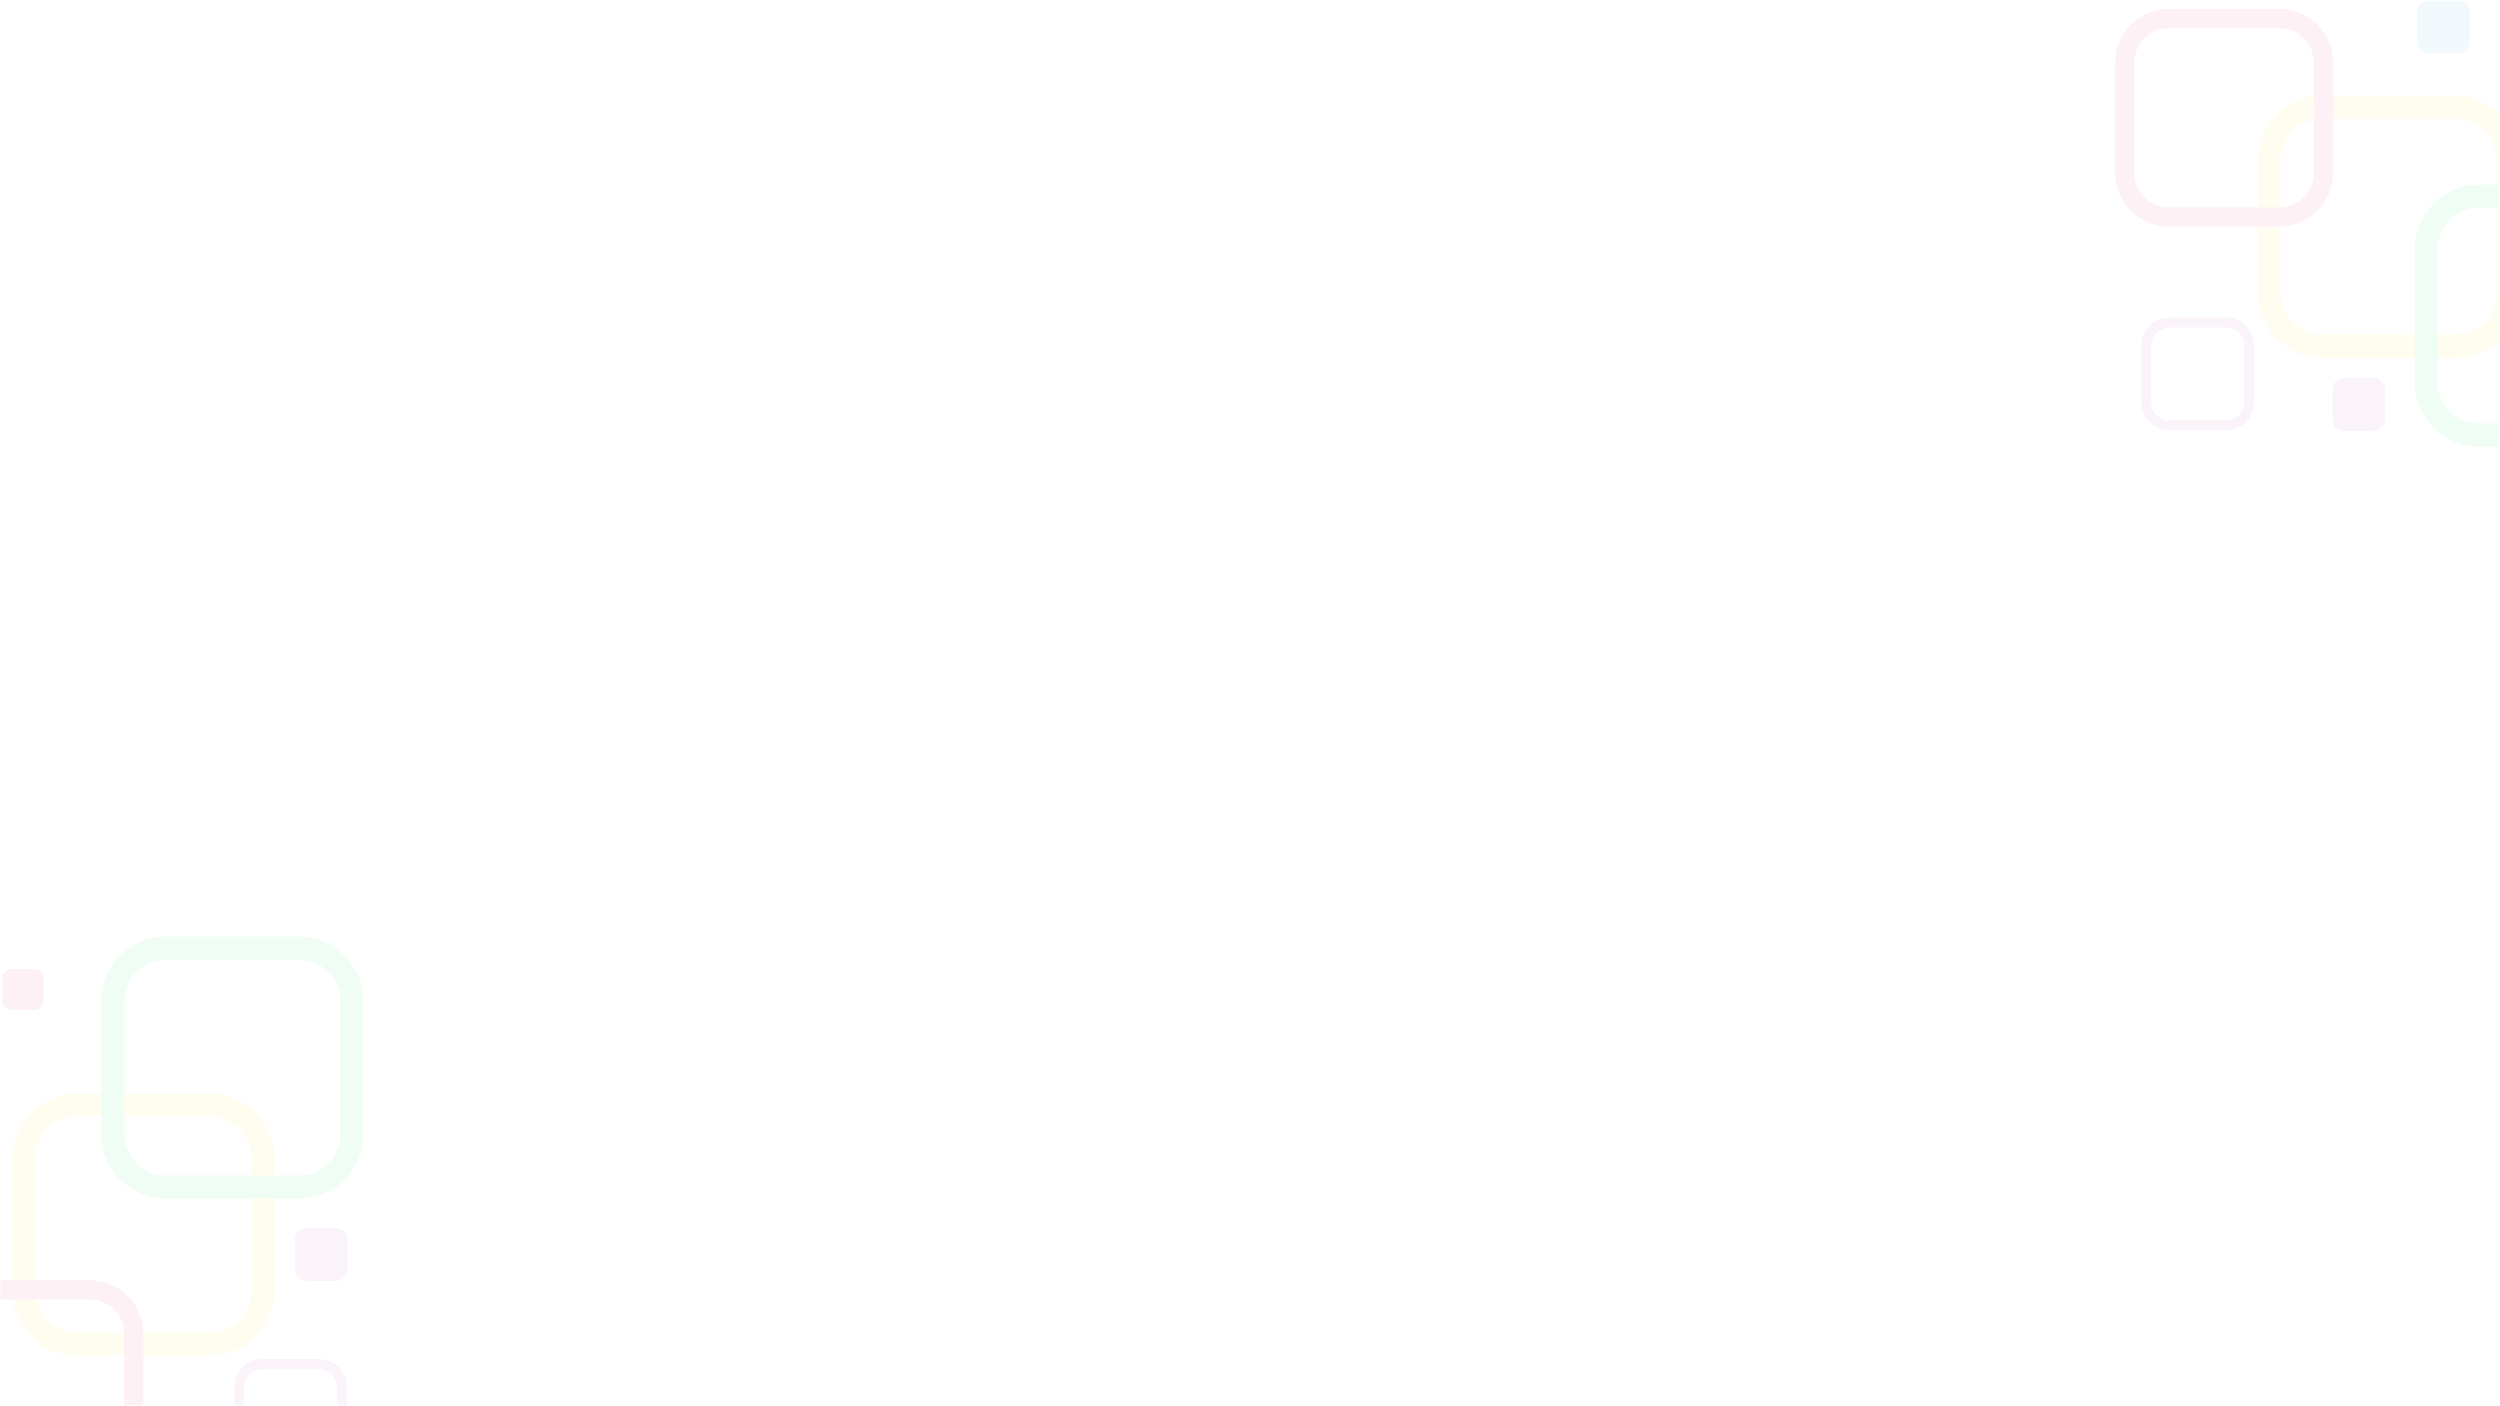 <svg xmlns="http://www.w3.org/2000/svg" xmlns:xlink="http://www.w3.org/1999/xlink" width="1366" zoomAndPan="magnify" viewBox="0 0 1024.5 576" height="768" preserveAspectRatio="xMidYMid meet" version="1.0"><defs><filter x="0%" y="0%" width="100%" height="100%" id="8bfc07991a"><feColorMatrix values="0 0 0 0 1 0 0 0 0 1 0 0 0 0 1 0 0 0 1 0" color-interpolation-filters="sRGB"/></filter><clipPath id="c9ac552afc"><path d="M 0 383 L 150 383 L 150 575.859 L 0 575.859 Z M 0 383 " clip-rule="nonzero"/></clipPath><mask id="c571a6aa4c"><g filter="url(#8bfc07991a)"><rect x="-102.45" width="1229.4" fill="#000000" y="-57.6" height="691.2" fill-opacity="0.06"/></g></mask><clipPath id="88d195ad19"><path d="M 41 0.797 L 148.914 0.797 L 148.914 109 L 41 109 Z M 41 0.797 " clip-rule="nonzero"/></clipPath><clipPath id="d9f126f64e"><path d="M 0 141 L 59 141 L 59 192.859 L 0 192.859 Z M 0 141 " clip-rule="nonzero"/></clipPath><clipPath id="1972764824"><path d="M 96 120 L 143 120 L 143 192.859 L 96 192.859 Z M 96 120 " clip-rule="nonzero"/></clipPath><clipPath id="9e726710a8"><rect x="0" width="150" y="0" height="193"/></clipPath><clipPath id="269d1ee341"><path d="M 865 0.141 L 1024 0.141 L 1024 184 L 865 184 Z M 865 0.141 " clip-rule="nonzero"/></clipPath><mask id="10ec15ebf2"><g filter="url(#8bfc07991a)"><rect x="-102.45" width="1229.4" fill="#000000" y="-57.6" height="691.2" fill-opacity="0.06"/></g></mask><clipPath id="a1ad67b203"><path d="M 60 39 L 159 39 L 159 147 L 60 147 Z M 60 39 " clip-rule="nonzero"/></clipPath><clipPath id="b5864b95fd"><path d="M 124 75 L 159 75 L 159 183.047 L 124 183.047 Z M 124 75 " clip-rule="nonzero"/></clipPath><clipPath id="469b1f99c5"><path d="M 1.766 3 L 92 3 L 92 93 L 1.766 93 Z M 1.766 3 " clip-rule="nonzero"/></clipPath><clipPath id="a692802712"><path d="M 125 0.141 L 148 0.141 L 148 22 L 125 22 Z M 125 0.141 " clip-rule="nonzero"/></clipPath><clipPath id="ec062d2340"><rect x="0" width="159" y="0" height="184"/></clipPath></defs><g clip-path="url(#c9ac552afc)"><g mask="url(#c571a6aa4c)"><g transform="matrix(1, 0, 0, 1, 0, 383)"><g clip-path="url(#9e726710a8)"><path fill="#ffd305" d="M 31.473 65.125 L 86.105 65.125 C 93.363 65.125 99.957 68.09 104.73 72.871 C 109.512 77.648 112.477 84.242 112.477 91.5 L 112.477 146.152 C 112.477 153.41 109.512 160.004 104.73 164.781 C 99.957 169.562 93.363 172.527 86.105 172.527 L 31.473 172.527 C 24.215 172.527 17.625 169.562 12.848 164.781 C 8.07 160.004 5.102 153.41 5.102 146.152 L 5.102 91.5 C 5.102 84.242 8.066 77.648 12.848 72.871 C 17.625 68.09 24.215 65.125 31.473 65.125 Z M 86.105 74.613 L 31.473 74.613 C 26.836 74.613 22.613 76.516 19.555 79.578 C 16.488 82.641 14.59 86.863 14.59 91.5 L 14.59 146.152 C 14.59 150.793 16.488 155.012 19.555 158.074 C 22.617 161.141 26.836 163.039 31.473 163.039 L 86.105 163.039 C 90.746 163.039 94.965 161.141 98.027 158.074 C 101.09 155.012 102.988 150.793 102.988 146.152 L 102.988 91.5 C 102.988 86.863 101.09 82.641 98.027 79.578 C 94.965 76.516 90.742 74.613 86.105 74.613 Z M 86.105 74.613 " fill-opacity="1" fill-rule="nonzero"/><g clip-path="url(#88d195ad19)"><path fill="#01dc51" d="M 67.895 0.797 L 122.527 0.797 C 129.785 0.797 136.379 3.766 141.156 8.543 C 145.934 13.32 148.898 19.914 148.898 27.176 L 148.898 81.824 C 148.898 89.082 145.934 95.676 141.156 100.453 C 136.379 105.234 129.785 108.199 122.527 108.199 L 67.895 108.199 C 60.637 108.199 54.047 105.234 49.27 100.453 C 44.492 95.676 41.527 89.082 41.527 81.824 L 41.527 27.176 C 41.527 19.914 44.492 13.32 49.27 8.543 C 54.047 3.766 60.641 0.797 67.895 0.797 Z M 122.527 10.285 L 67.895 10.285 C 63.258 10.285 59.035 12.188 55.977 15.25 C 52.914 18.316 51.012 22.535 51.012 27.176 L 51.012 81.824 C 51.012 86.461 52.914 90.684 55.977 93.746 C 59.039 96.809 63.258 98.711 67.895 98.711 L 122.527 98.711 C 127.168 98.711 131.387 96.809 134.449 93.746 C 137.512 90.684 139.414 86.461 139.414 81.824 L 139.414 27.176 C 139.414 22.535 137.512 18.312 134.449 15.25 C 131.387 12.188 127.164 10.285 122.527 10.285 Z M 122.527 10.285 " fill-opacity="1" fill-rule="nonzero"/></g><g clip-path="url(#d9f126f64e)"><path fill="#e3104e" d="M -8.598 141.637 L 36.824 141.637 C 42.859 141.637 48.34 144.102 52.312 148.074 C 56.285 152.047 58.75 157.531 58.75 163.566 L 58.75 209 C 58.75 215.035 56.285 220.52 52.312 224.492 C 48.34 228.465 42.859 230.93 36.824 230.93 L -8.598 230.93 C -14.629 230.93 -20.109 228.469 -24.082 224.492 C -28.055 220.52 -30.52 215.039 -30.52 209 L -30.52 163.566 C -30.52 157.531 -28.055 152.051 -24.082 148.074 C -20.113 144.102 -14.629 141.637 -8.598 141.637 Z M 36.824 149.523 L -8.598 149.523 C -12.453 149.523 -15.961 151.105 -18.508 153.652 C -21.055 156.199 -22.633 159.707 -22.633 163.566 L -22.633 209 C -22.633 212.859 -21.055 216.367 -18.508 218.914 C -15.961 221.461 -12.453 223.043 -8.598 223.043 L 36.824 223.043 C 40.684 223.043 44.191 221.461 46.738 218.914 C 49.281 216.371 50.863 212.859 50.863 209 L 50.863 163.566 C 50.863 159.711 49.281 156.199 46.738 153.652 C 44.191 151.105 40.684 149.523 36.824 149.523 Z M 36.824 149.523 " fill-opacity="1" fill-rule="nonzero"/></g><g clip-path="url(#1972764824)"><path fill="#aa32a5" d="M 107.363 173.996 L 130.867 173.996 C 133.988 173.996 136.828 175.273 138.883 177.328 C 140.938 179.383 142.215 182.223 142.215 185.344 L 142.215 208.855 C 142.215 211.977 140.938 214.816 138.883 216.871 C 136.828 218.926 133.988 220.203 130.867 220.203 L 107.363 220.203 C 104.238 220.203 101.402 218.926 99.348 216.871 C 97.293 214.816 96.016 211.977 96.016 208.855 L 96.016 185.344 C 96.016 182.223 97.293 179.383 99.348 177.328 C 101.402 175.273 104.238 173.996 107.363 173.996 Z M 125.602 120.25 L 137.672 120.25 C 140.297 120.25 142.449 122.398 142.449 125.027 L 142.449 137.102 C 142.449 139.73 140.297 141.879 137.672 141.879 L 125.602 141.879 C 122.973 141.879 120.824 139.73 120.824 137.102 L 120.824 125.027 C 120.824 122.398 122.973 120.25 125.602 120.25 Z M 130.867 178.078 L 107.363 178.078 C 105.367 178.078 103.551 178.895 102.234 180.215 C 100.918 181.531 100.098 183.348 100.098 185.344 L 100.098 208.855 C 100.098 210.852 100.918 212.668 102.234 213.984 C 103.551 215.301 105.367 216.121 107.363 216.121 L 130.867 216.121 C 132.863 216.121 134.68 215.301 135.996 213.984 C 137.312 212.668 138.133 210.852 138.133 208.855 L 138.133 185.344 C 138.133 183.348 137.312 181.531 135.996 180.215 C 134.676 178.895 132.863 178.078 130.867 178.078 Z M 130.867 178.078 " fill-opacity="1" fill-rule="nonzero"/></g><path fill="#e3104e" d="M 4.75 14.082 L 14.148 14.082 C 14.645 14.082 15.117 14.176 15.574 14.363 C 16.031 14.555 16.434 14.824 16.781 15.172 C 17.133 15.52 17.402 15.926 17.59 16.379 C 17.777 16.836 17.875 17.312 17.875 17.805 L 17.875 27.211 C 17.875 27.703 17.777 28.18 17.59 28.637 C 17.402 29.09 17.133 29.492 16.781 29.844 C 16.434 30.191 16.031 30.461 15.574 30.652 C 15.117 30.84 14.645 30.934 14.148 30.934 L 4.75 30.934 C 4.254 30.934 3.781 30.84 3.324 30.652 C 2.867 30.461 2.465 30.191 2.117 29.844 C 1.766 29.492 1.496 29.09 1.309 28.637 C 1.121 28.18 1.023 27.703 1.023 27.211 L 1.023 17.805 C 1.023 17.312 1.121 16.836 1.309 16.379 C 1.496 15.926 1.766 15.52 2.117 15.172 C 2.465 14.824 2.867 14.555 3.324 14.363 C 3.781 14.176 4.254 14.082 4.75 14.082 Z M 4.75 14.082 " fill-opacity="1" fill-rule="evenodd"/></g></g></g></g><g clip-path="url(#269d1ee341)"><g mask="url(#10ec15ebf2)"><g transform="matrix(1, 0, 0, 1, 865, 0)"><g clip-path="url(#ec062d2340)"><g clip-path="url(#a1ad67b203)"><path fill="#ffd305" d="M 167.574 65.609 L 167.574 120.242 C 167.574 127.5 164.609 134.09 159.832 138.867 C 155.051 143.645 148.457 146.609 141.199 146.609 L 86.547 146.609 C 79.289 146.609 72.695 143.645 67.918 138.867 C 63.137 134.09 60.172 127.496 60.172 120.242 L 60.172 65.609 C 60.172 58.352 63.137 51.758 67.918 46.98 C 72.695 42.203 79.289 39.238 86.547 39.238 L 141.199 39.238 C 148.457 39.238 155.051 42.203 159.832 46.98 C 164.609 51.758 167.574 58.352 167.574 65.609 Z M 158.086 120.242 L 158.086 65.609 C 158.086 60.969 156.188 56.75 153.121 53.688 C 150.059 50.625 145.84 48.727 141.199 48.727 L 86.547 48.727 C 81.91 48.727 77.688 50.625 74.625 53.688 C 71.562 56.75 69.66 60.973 69.66 65.609 L 69.66 120.242 C 69.66 124.879 71.562 129.102 74.625 132.16 C 77.688 135.223 81.91 137.125 86.547 137.125 L 141.199 137.125 C 145.84 137.125 150.059 135.223 153.121 132.16 C 156.188 129.098 158.086 124.879 158.086 120.242 Z M 158.086 120.242 " fill-opacity="1" fill-rule="nonzero"/></g><g clip-path="url(#b5864b95fd)"><path fill="#01dc51" d="M 231.902 102.031 L 231.902 156.664 C 231.902 163.922 228.938 170.512 224.16 175.293 C 219.379 180.066 212.785 183.031 205.527 183.031 L 150.879 183.031 C 143.621 183.031 137.023 180.066 132.246 175.293 C 127.469 170.512 124.5 163.922 124.5 156.664 L 124.5 102.031 C 124.5 94.773 127.469 88.18 132.246 83.406 C 137.023 78.629 143.621 75.66 150.879 75.66 L 205.527 75.66 C 212.785 75.66 219.379 78.629 224.16 83.406 C 228.938 88.18 231.902 94.773 231.902 102.031 Z M 222.414 156.664 L 222.414 102.031 C 222.414 97.391 220.512 93.172 217.449 90.109 C 214.387 87.051 210.164 85.148 205.527 85.148 L 150.879 85.148 C 146.238 85.148 142.016 87.051 138.953 90.109 C 135.891 93.172 133.988 97.395 133.988 102.031 L 133.988 156.664 C 133.988 161.301 135.891 165.523 138.953 168.582 C 142.016 171.648 146.238 173.547 150.879 173.547 L 205.527 173.547 C 210.164 173.547 214.387 171.648 217.449 168.582 C 220.512 165.52 222.414 161.301 222.414 156.664 Z M 222.414 156.664 " fill-opacity="1" fill-rule="nonzero"/></g><g clip-path="url(#469b1f99c5)"><path fill="#e3104e" d="M 91.062 25.539 L 91.062 70.961 C 91.062 76.992 88.598 82.477 84.625 86.449 C 80.652 90.418 75.168 92.887 69.133 92.887 L 23.699 92.887 C 17.664 92.887 12.18 90.418 8.207 86.449 C 4.234 82.477 1.77 76.996 1.77 70.961 L 1.77 25.539 C 1.77 19.508 4.234 14.027 8.207 10.051 C 12.18 6.082 17.664 3.617 23.699 3.617 L 69.133 3.617 C 75.168 3.617 80.652 6.082 84.625 10.051 C 88.598 14.023 91.062 19.504 91.062 25.539 Z M 83.176 70.961 L 83.176 25.539 C 83.176 21.684 81.594 18.176 79.047 15.629 C 76.5 13.082 72.992 11.504 69.133 11.504 L 23.699 11.504 C 19.844 11.504 16.332 13.082 13.785 15.629 C 11.238 18.172 9.656 21.684 9.656 25.539 L 9.656 70.961 C 9.656 74.82 11.238 78.324 13.785 80.871 C 16.332 83.418 19.84 85 23.699 85 L 69.133 85 C 72.992 85 76.5 83.418 79.047 80.871 C 81.594 78.328 83.176 74.82 83.176 70.961 Z M 83.176 70.961 " fill-opacity="1" fill-rule="nonzero"/></g><path fill="#aa32a5" d="M 58.703 141.496 L 58.703 165.004 C 58.703 168.125 57.43 170.961 55.371 173.02 C 53.316 175.074 50.48 176.348 47.355 176.348 L 23.844 176.348 C 20.723 176.348 17.883 175.074 15.828 173.02 C 13.773 170.961 12.496 168.125 12.496 165.004 L 12.496 141.496 C 12.496 138.375 13.773 135.539 15.828 133.484 C 17.887 131.426 20.723 130.152 23.844 130.152 L 47.355 130.152 C 50.48 130.152 53.316 131.426 55.371 133.484 C 57.43 135.539 58.703 138.375 58.703 141.496 Z M 112.453 159.734 L 112.453 171.805 C 112.453 174.434 110.301 176.582 107.672 176.582 L 95.598 176.582 C 92.969 176.582 90.82 174.434 90.82 171.805 L 90.82 159.734 C 90.82 157.105 92.969 154.957 95.598 154.957 L 107.672 154.957 C 110.301 154.957 112.453 157.105 112.453 159.734 Z M 54.621 165.004 L 54.621 141.496 C 54.621 139.5 53.805 137.688 52.488 136.371 C 51.168 135.051 49.352 134.234 47.355 134.234 L 23.844 134.234 C 21.852 134.234 20.031 135.051 18.715 136.371 C 17.398 137.688 16.578 139.504 16.578 141.496 L 16.578 165.004 C 16.578 167 17.398 168.812 18.715 170.133 C 20.031 171.449 21.852 172.266 23.844 172.266 L 47.355 172.266 C 49.352 172.266 51.168 171.449 52.488 170.133 C 53.805 168.812 54.621 166.996 54.621 165.004 Z M 54.621 165.004 " fill-opacity="1" fill-rule="nonzero"/><g clip-path="url(#a692802712)"><path fill="#11a0e0" d="M 147.176 4.938 L 147.176 17.008 C 147.176 17.32 147.145 17.633 147.086 17.941 C 147.023 18.25 146.934 18.547 146.812 18.836 C 146.691 19.125 146.547 19.402 146.371 19.664 C 146.195 19.922 146 20.164 145.777 20.387 C 145.555 20.609 145.312 20.809 145.051 20.98 C 144.793 21.156 144.516 21.301 144.227 21.422 C 143.938 21.543 143.637 21.633 143.328 21.695 C 143.023 21.754 142.711 21.785 142.398 21.785 L 130.324 21.785 C 130.012 21.785 129.699 21.754 129.391 21.695 C 129.082 21.633 128.785 21.543 128.496 21.422 C 128.207 21.301 127.93 21.156 127.668 20.98 C 127.406 20.809 127.168 20.609 126.945 20.387 C 126.723 20.164 126.523 19.922 126.352 19.664 C 126.176 19.402 126.027 19.125 125.91 18.836 C 125.789 18.547 125.699 18.25 125.637 17.941 C 125.574 17.633 125.547 17.32 125.547 17.008 L 125.547 4.938 C 125.547 4.625 125.574 4.312 125.637 4.008 C 125.699 3.699 125.789 3.398 125.91 3.109 C 126.027 2.82 126.176 2.543 126.352 2.285 C 126.523 2.023 126.723 1.781 126.945 1.559 C 127.168 1.34 127.406 1.141 127.668 0.965 C 127.93 0.793 128.207 0.645 128.496 0.523 C 128.785 0.406 129.082 0.312 129.391 0.254 C 129.699 0.191 130.012 0.16 130.324 0.16 L 142.398 0.16 C 142.711 0.16 143.023 0.191 143.328 0.254 C 143.637 0.312 143.938 0.406 144.227 0.523 C 144.516 0.645 144.793 0.793 145.051 0.965 C 145.312 1.141 145.555 1.34 145.777 1.559 C 146 1.781 146.195 2.023 146.371 2.285 C 146.547 2.543 146.691 2.82 146.812 3.109 C 146.934 3.398 147.023 3.699 147.086 4.008 C 147.145 4.312 147.176 4.625 147.176 4.938 Z M 147.176 4.938 " fill-opacity="1" fill-rule="evenodd"/></g></g></g></g></g></svg>
